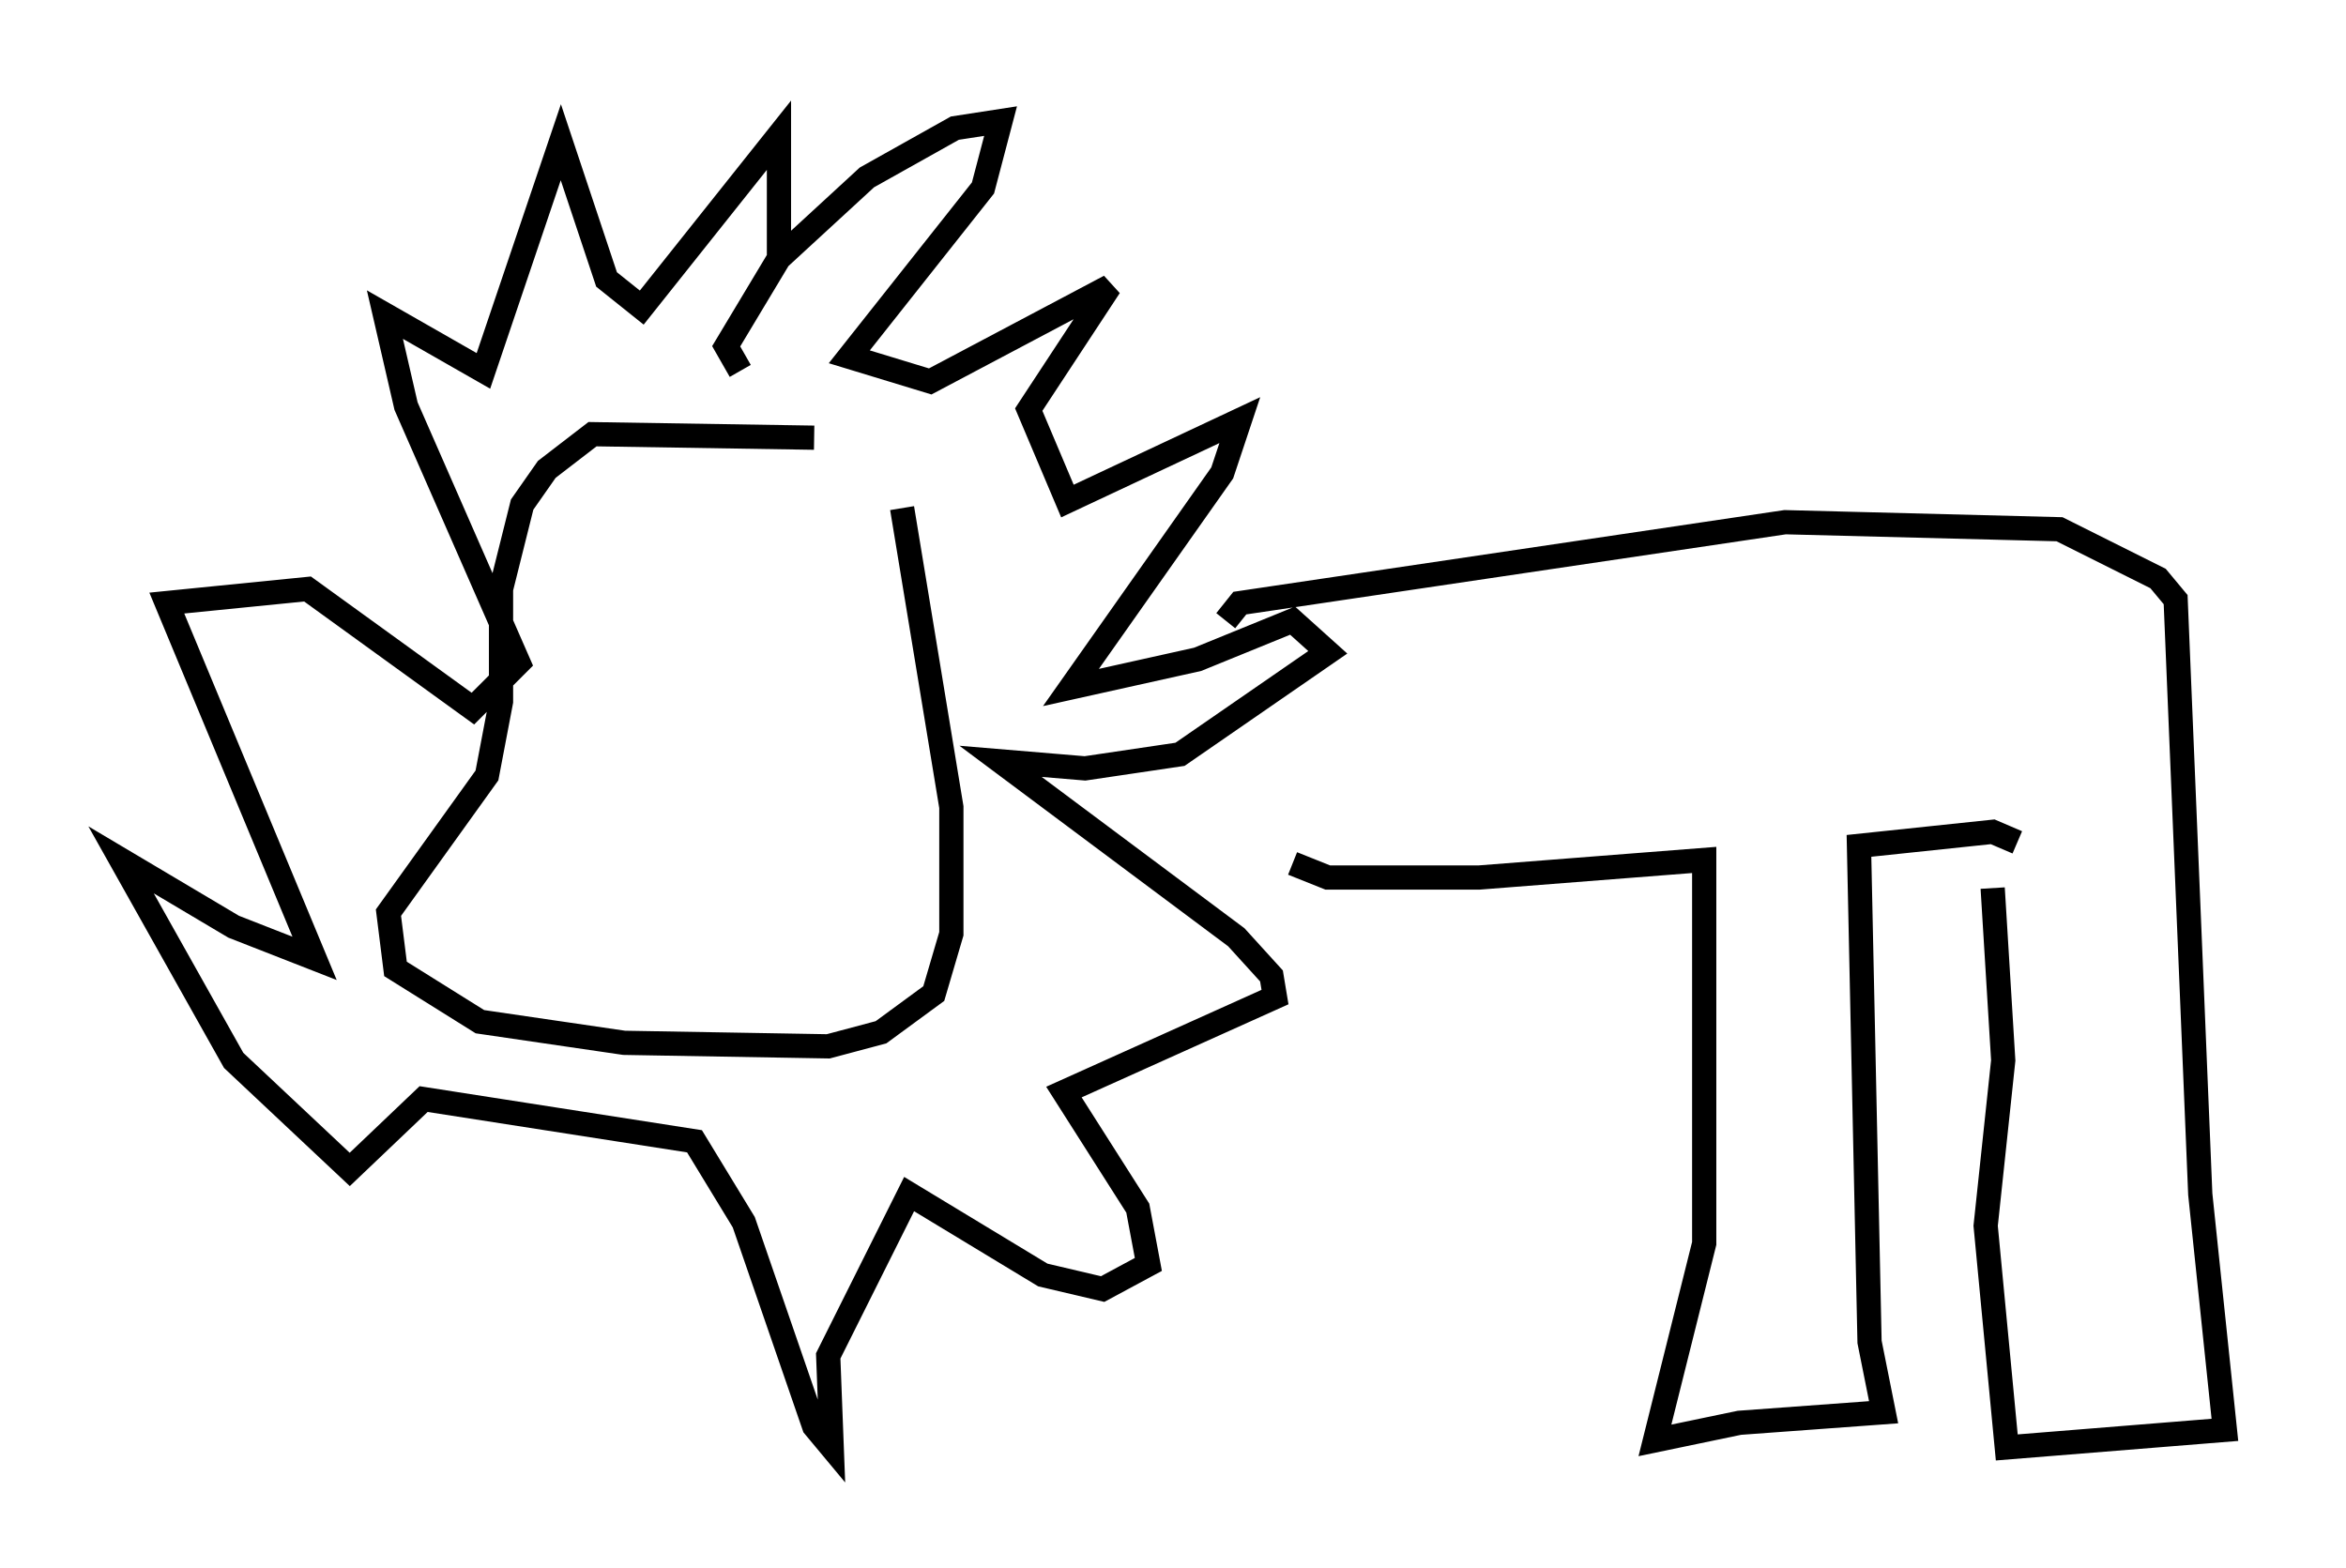 <?xml version="1.0" encoding="utf-8" ?>
<svg baseProfile="full" height="64.76" version="1.1" width="96.86" xmlns="http://www.w3.org/2000/svg" xmlns:ev="http://www.w3.org/2001/xml-events" xmlns:xlink="http://www.w3.org/1999/xlink"><defs /><rect fill="white" height="64.76" width="96.86" x="0" y="0" /><path d="M34.776, 18.508 m-1.162, -0.436 l-9.151, -0.145 -1.888, 1.453 l-1.017, 1.453 -0.872, 3.486 l0.0, 4.648 -0.581, 3.05 l-4.067, 5.665 0.291, 2.324 l3.486, 2.179 5.955, 0.872 l8.425, 0.145 2.179, -0.581 l2.179, -1.598 0.726, -2.469 l0.0, -5.229 -2.034, -12.346 m-6.682, -5.665 l-0.581, -1.017 2.179, -3.631 l3.631, -3.341 3.631, -2.034 l1.888, -0.291 -0.726, 2.76 l-5.52, 6.972 3.341, 1.017 l7.408, -3.922 -3.341, 5.084 l1.598, 3.777 7.117, -3.341 l-0.726, 2.179 -6.246, 8.86 l5.229, -1.162 3.922, -1.598 l1.453, 1.307 -6.101, 4.212 l-3.922, 0.581 -3.486, -0.291 l9.732, 7.263 1.453, 1.598 l0.145, 0.872 -8.715, 3.922 l3.05, 4.793 0.436, 2.324 l-1.888, 1.017 -2.469, -0.581 l-5.52, -3.341 -3.341, 6.682 l0.145, 3.777 -0.726, -0.872 l-2.905, -8.425 -2.034, -3.341 l-11.184, -1.743 -3.05, 2.905 l-4.793, -4.503 -4.648, -8.279 l4.648, 2.76 3.341, 1.307 l-6.101, -14.67 5.81, -0.581 l6.827, 4.939 1.888, -1.888 l-4.648, -10.603 -0.872, -3.777 l4.067, 2.324 3.196, -9.441 l1.888, 5.665 1.453, 1.162 l5.665, -7.117 0.0, 5.229 m18.447, 14.816 l0.581, -0.726 22.514, -3.341 l11.33, 0.291 4.067, 2.034 l0.726, 0.872 1.017, 24.547 l1.017, 9.732 -9.006, 0.726 l-0.872, -9.151 0.726, -6.827 l-0.436, -7.117 m1.017, -1.888 l-1.017, -0.436 -5.52, 0.581 l0.436, 20.48 0.581, 2.905 l-5.955, 0.436 -3.486, 0.726 l2.034, -8.134 0.0, -15.832 l-9.296, 0.726 -6.246, 0.0 l-1.453, -0.581 " fill="none" stroke="black" stroke-width="1" /></svg>